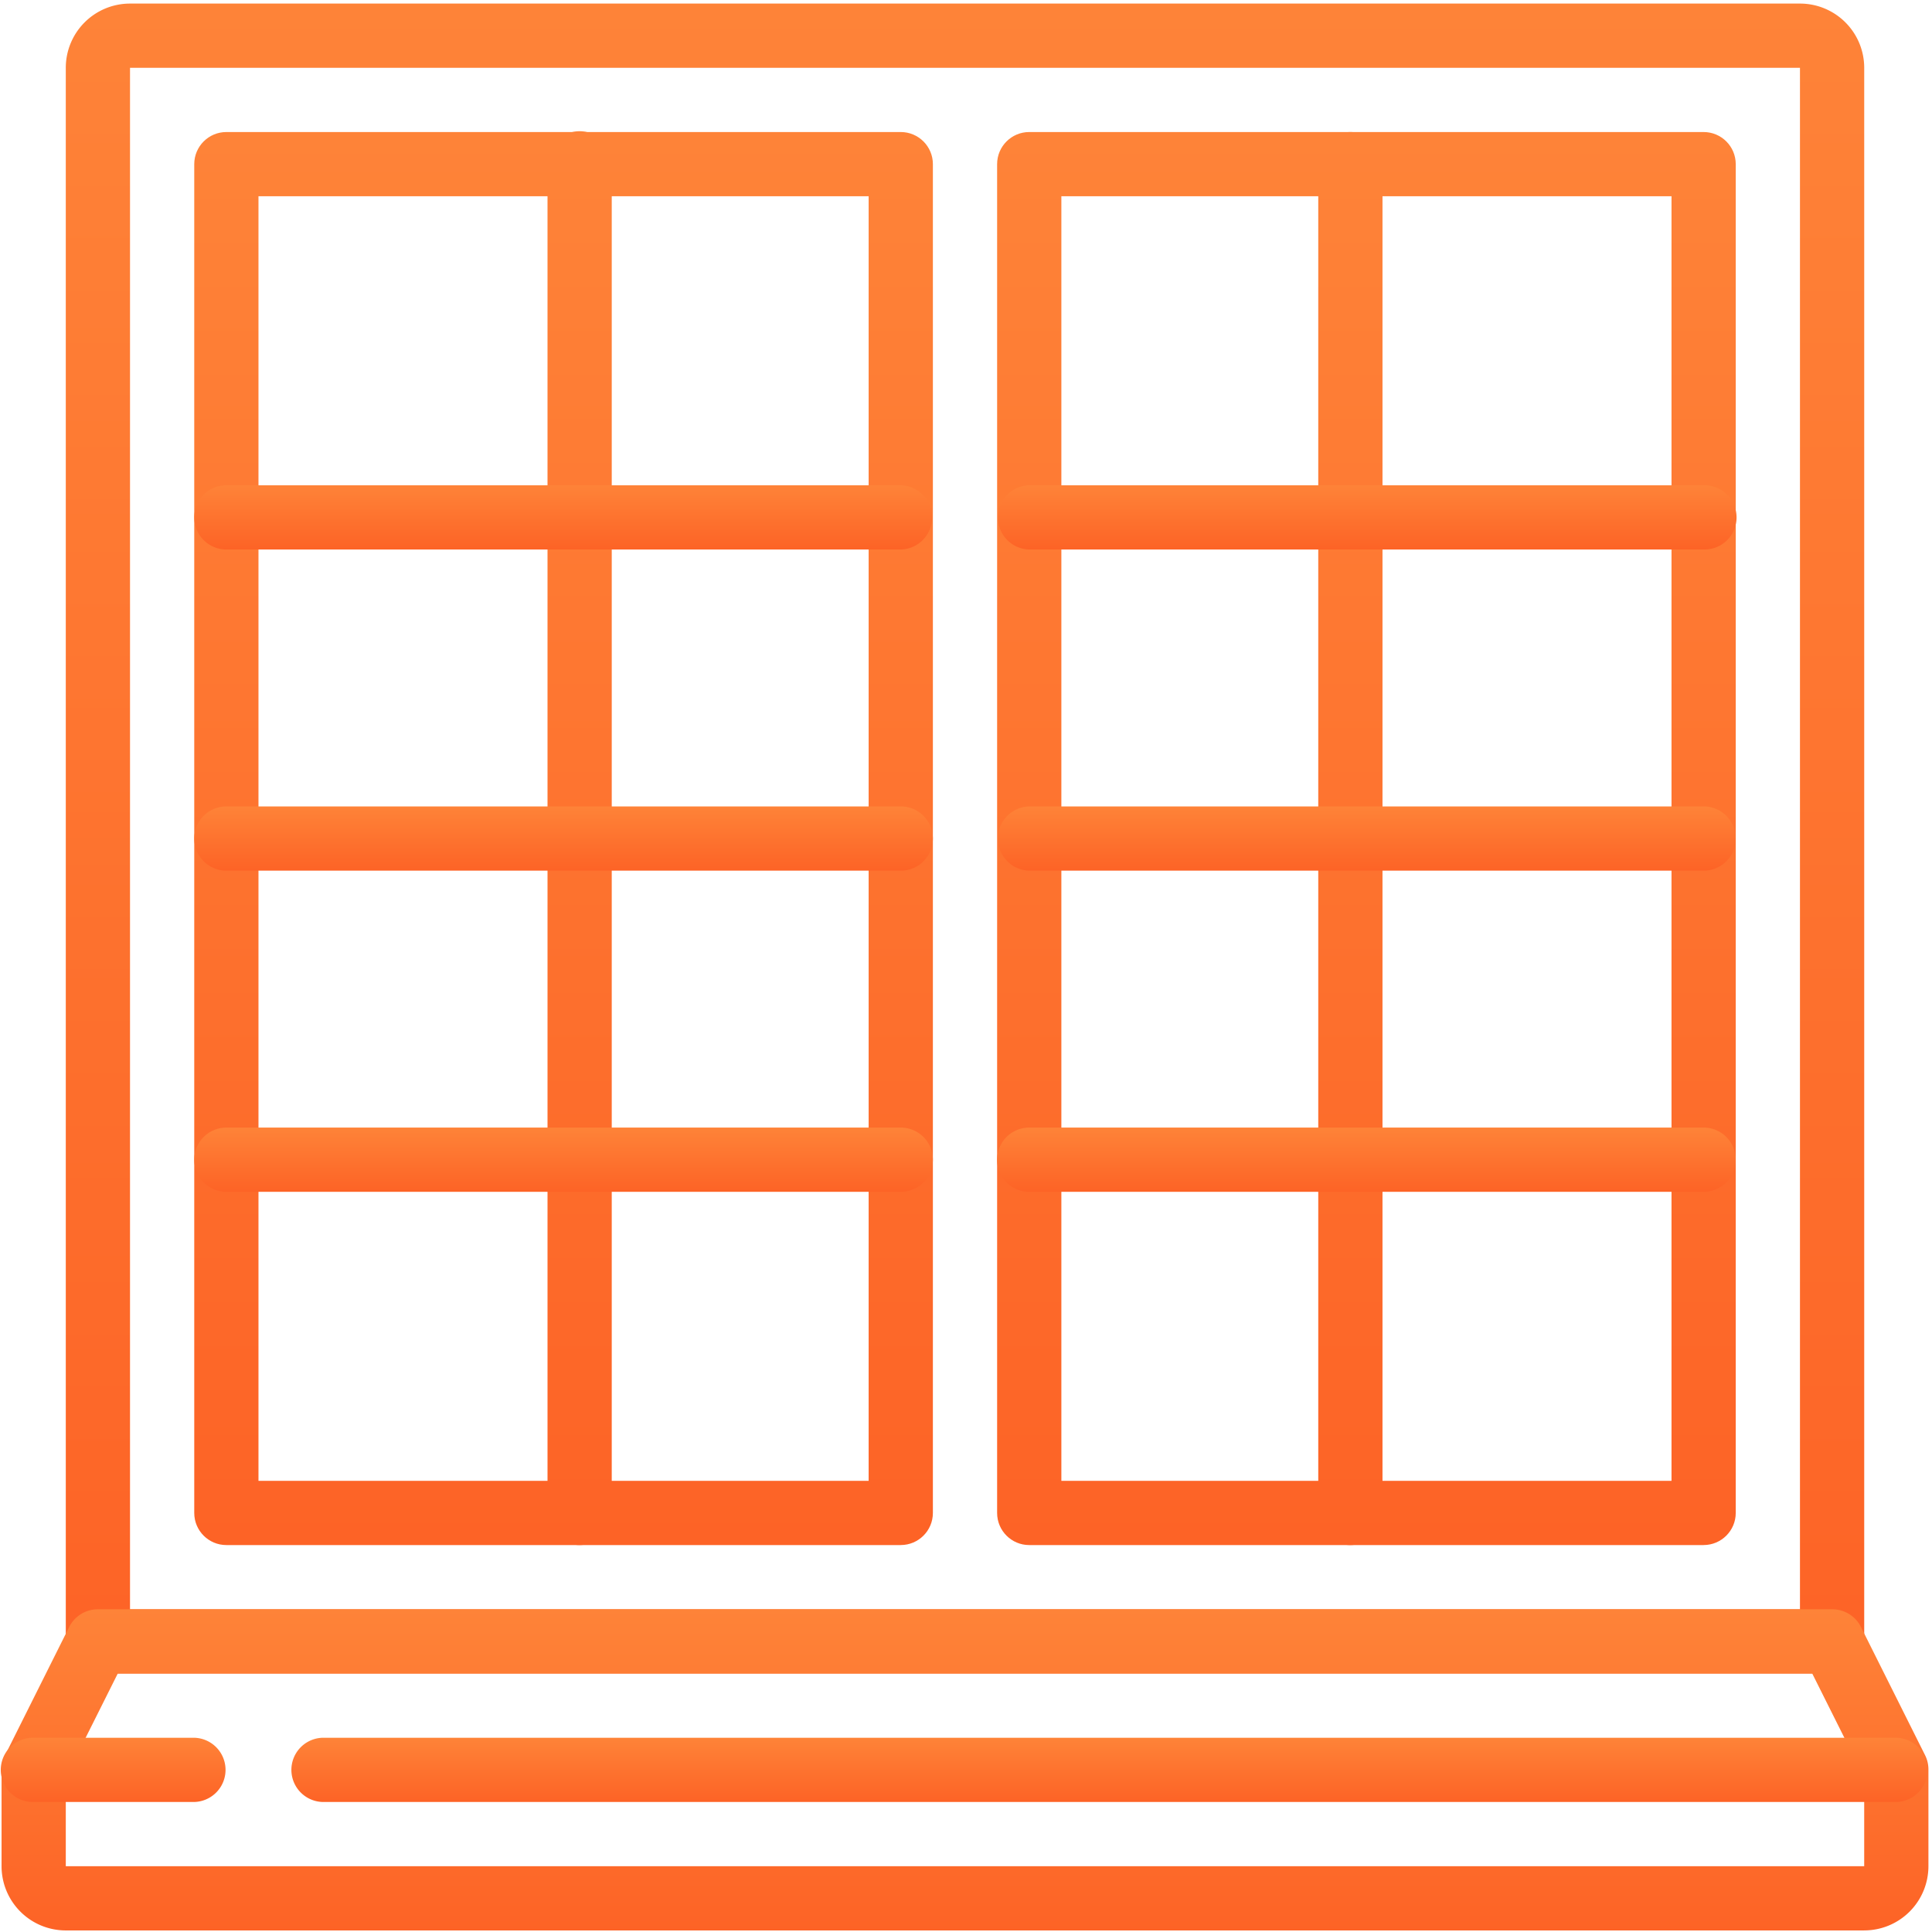 <svg width="94" height="94" fill="none" xmlns="http://www.w3.org/2000/svg"><path d="M89.138 81.424H4.764c-.863 0-1.563-.7-1.563-1.563V3.3A3.125 3.125 0 016.326.174h81.25a3.125 3.125 0 013.126 3.125v76.562c0 .864-.7 1.563-1.564 1.563zM6.326 78.299h81.25v-75H6.326v75z" fill="url(#paint0_linear)"/><path d="M43.826 75.174H11.014c-.864 0-1.563-.7-1.563-1.563V7.987c0-.864.7-1.563 1.563-1.563h32.812c.863 0 1.563.7 1.563 1.563V73.61c0 .863-.7 1.563-1.563 1.563zm-31.25-3.125h29.687v-62.5H12.576v62.5z" fill="url(#paint1_linear)"/><path d="M90.701 93.924h-87.5a3.125 3.125 0 01-3.125-3.125V86.11c0-.242.056-.481.164-.698l3.125-6.25c.265-.53.806-.864 1.399-.864h84.374a1.562 1.562 0 011.407.864l3.125 6.25c.105.217.159.456.156.698v4.688a3.125 3.125 0 01-3.125 3.125zm-87.5-7.444v4.319h87.5v-4.32l-2.528-5.055H5.73L3.2 86.48z" fill="url(#paint2_linear)"/><path d="M9.451 87.674H1.64a1.563 1.563 0 110-3.125h7.81a1.563 1.563 0 010 3.125z" fill="url(#paint3_linear)"/><path d="M92.263 87.674H15.701a1.563 1.563 0 010-3.125h76.562a1.563 1.563 0 010 3.125z" fill="url(#paint4_linear)"/><path d="M28.201 75.174c-.863 0-1.562-.7-1.562-1.563V7.987a1.563 1.563 0 113.125 0V73.61c0 .863-.7 1.563-1.563 1.563z" fill="url(#paint5_linear)"/><path d="M43.826 26.736H11.014a1.562 1.562 0 110-3.125h32.812a1.563 1.563 0 010 3.125z" fill="url(#paint6_linear)"/><path d="M43.826 42.361H11.014a1.562 1.562 0 110-3.125h32.812a1.562 1.562 0 010 3.125z" fill="url(#paint7_linear)"/><path d="M43.826 57.986H11.014a1.562 1.562 0 110-3.124h32.812a1.562 1.562 0 010 3.124z" fill="url(#paint8_linear)"/><path d="M82.888 75.174H50.076c-.862 0-1.562-.7-1.562-1.563V7.987c0-.864.7-1.563 1.562-1.563h32.812c.864 0 1.563.7 1.563 1.563V73.61c0 .863-.7 1.563-1.563 1.563zm-31.25-3.125h29.688v-62.5H51.64v62.5z" fill="url(#paint9_linear)"/><path d="M65.7 75.174c-.862 0-1.561-.7-1.561-1.563V7.987a1.562 1.562 0 113.125 0V73.61c0 .863-.7 1.563-1.563 1.563z" fill="url(#paint10_linear)"/><path d="M82.888 26.736H50.076a1.563 1.563 0 010-3.125h32.812a1.563 1.563 0 110 3.125z" fill="url(#paint11_linear)"/><path d="M82.888 42.361H50.076a1.563 1.563 0 010-3.125h32.812a1.562 1.562 0 110 3.125z" fill="url(#paint12_linear)"/><path d="M82.888 57.986H50.076a1.562 1.562 0 010-3.124h32.812a1.562 1.562 0 110 3.124z" fill="url(#paint13_linear)"/><defs><linearGradient id="paint0_linear" x1="46.951" y1=".174" x2="46.951" y2="81.424" gradientUnits="userSpaceOnUse"><stop stop-color="#FE8338"/><stop offset="1" stop-color="#FD6326"/></linearGradient><linearGradient id="paint1_linear" x1="27.42" y1="6.424" x2="27.42" y2="75.174" gradientUnits="userSpaceOnUse"><stop stop-color="#FE8338"/><stop offset="1" stop-color="#FD6326"/></linearGradient><linearGradient id="paint2_linear" x1="46.951" y1="78.299" x2="46.951" y2="93.924" gradientUnits="userSpaceOnUse"><stop stop-color="#FE8338"/><stop offset="1" stop-color="#FD6326"/></linearGradient><linearGradient id="paint3_linear" x1="5.545" y1="84.549" x2="5.545" y2="87.674" gradientUnits="userSpaceOnUse"><stop stop-color="#FE8338"/><stop offset="1" stop-color="#FD6326"/></linearGradient><linearGradient id="paint4_linear" x1="53.982" y1="84.549" x2="53.982" y2="87.674" gradientUnits="userSpaceOnUse"><stop stop-color="#FE8338"/><stop offset="1" stop-color="#FD6326"/></linearGradient><linearGradient id="paint5_linear" x1="28.201" y1="6.424" x2="28.201" y2="75.174" gradientUnits="userSpaceOnUse"><stop stop-color="#FE8338"/><stop offset="1" stop-color="#FD6326"/></linearGradient><linearGradient id="paint6_linear" x1="27.42" y1="23.611" x2="27.42" y2="26.736" gradientUnits="userSpaceOnUse"><stop stop-color="#FE8338"/><stop offset="1" stop-color="#FD6326"/></linearGradient><linearGradient id="paint7_linear" x1="27.42" y1="39.236" x2="27.42" y2="42.361" gradientUnits="userSpaceOnUse"><stop stop-color="#FE8338"/><stop offset="1" stop-color="#FD6326"/></linearGradient><linearGradient id="paint8_linear" x1="27.42" y1="54.862" x2="27.42" y2="57.986" gradientUnits="userSpaceOnUse"><stop stop-color="#FE8338"/><stop offset="1" stop-color="#FD6326"/></linearGradient><linearGradient id="paint9_linear" x1="66.482" y1="6.424" x2="66.482" y2="75.174" gradientUnits="userSpaceOnUse"><stop stop-color="#FE8338"/><stop offset="1" stop-color="#FD6326"/></linearGradient><linearGradient id="paint10_linear" x1="65.701" y1="6.424" x2="65.701" y2="75.174" gradientUnits="userSpaceOnUse"><stop stop-color="#FE8338"/><stop offset="1" stop-color="#FD6326"/></linearGradient><linearGradient id="paint11_linear" x1="66.482" y1="23.611" x2="66.482" y2="26.736" gradientUnits="userSpaceOnUse"><stop stop-color="#FE8338"/><stop offset="1" stop-color="#FD6326"/></linearGradient><linearGradient id="paint12_linear" x1="66.482" y1="39.236" x2="66.482" y2="42.361" gradientUnits="userSpaceOnUse"><stop stop-color="#FE8338"/><stop offset="1" stop-color="#FD6326"/></linearGradient><linearGradient id="paint13_linear" x1="66.482" y1="54.862" x2="66.482" y2="57.986" gradientUnits="userSpaceOnUse"><stop stop-color="#FE8338"/><stop offset="1" stop-color="#FD6326"/></linearGradient></defs></svg>